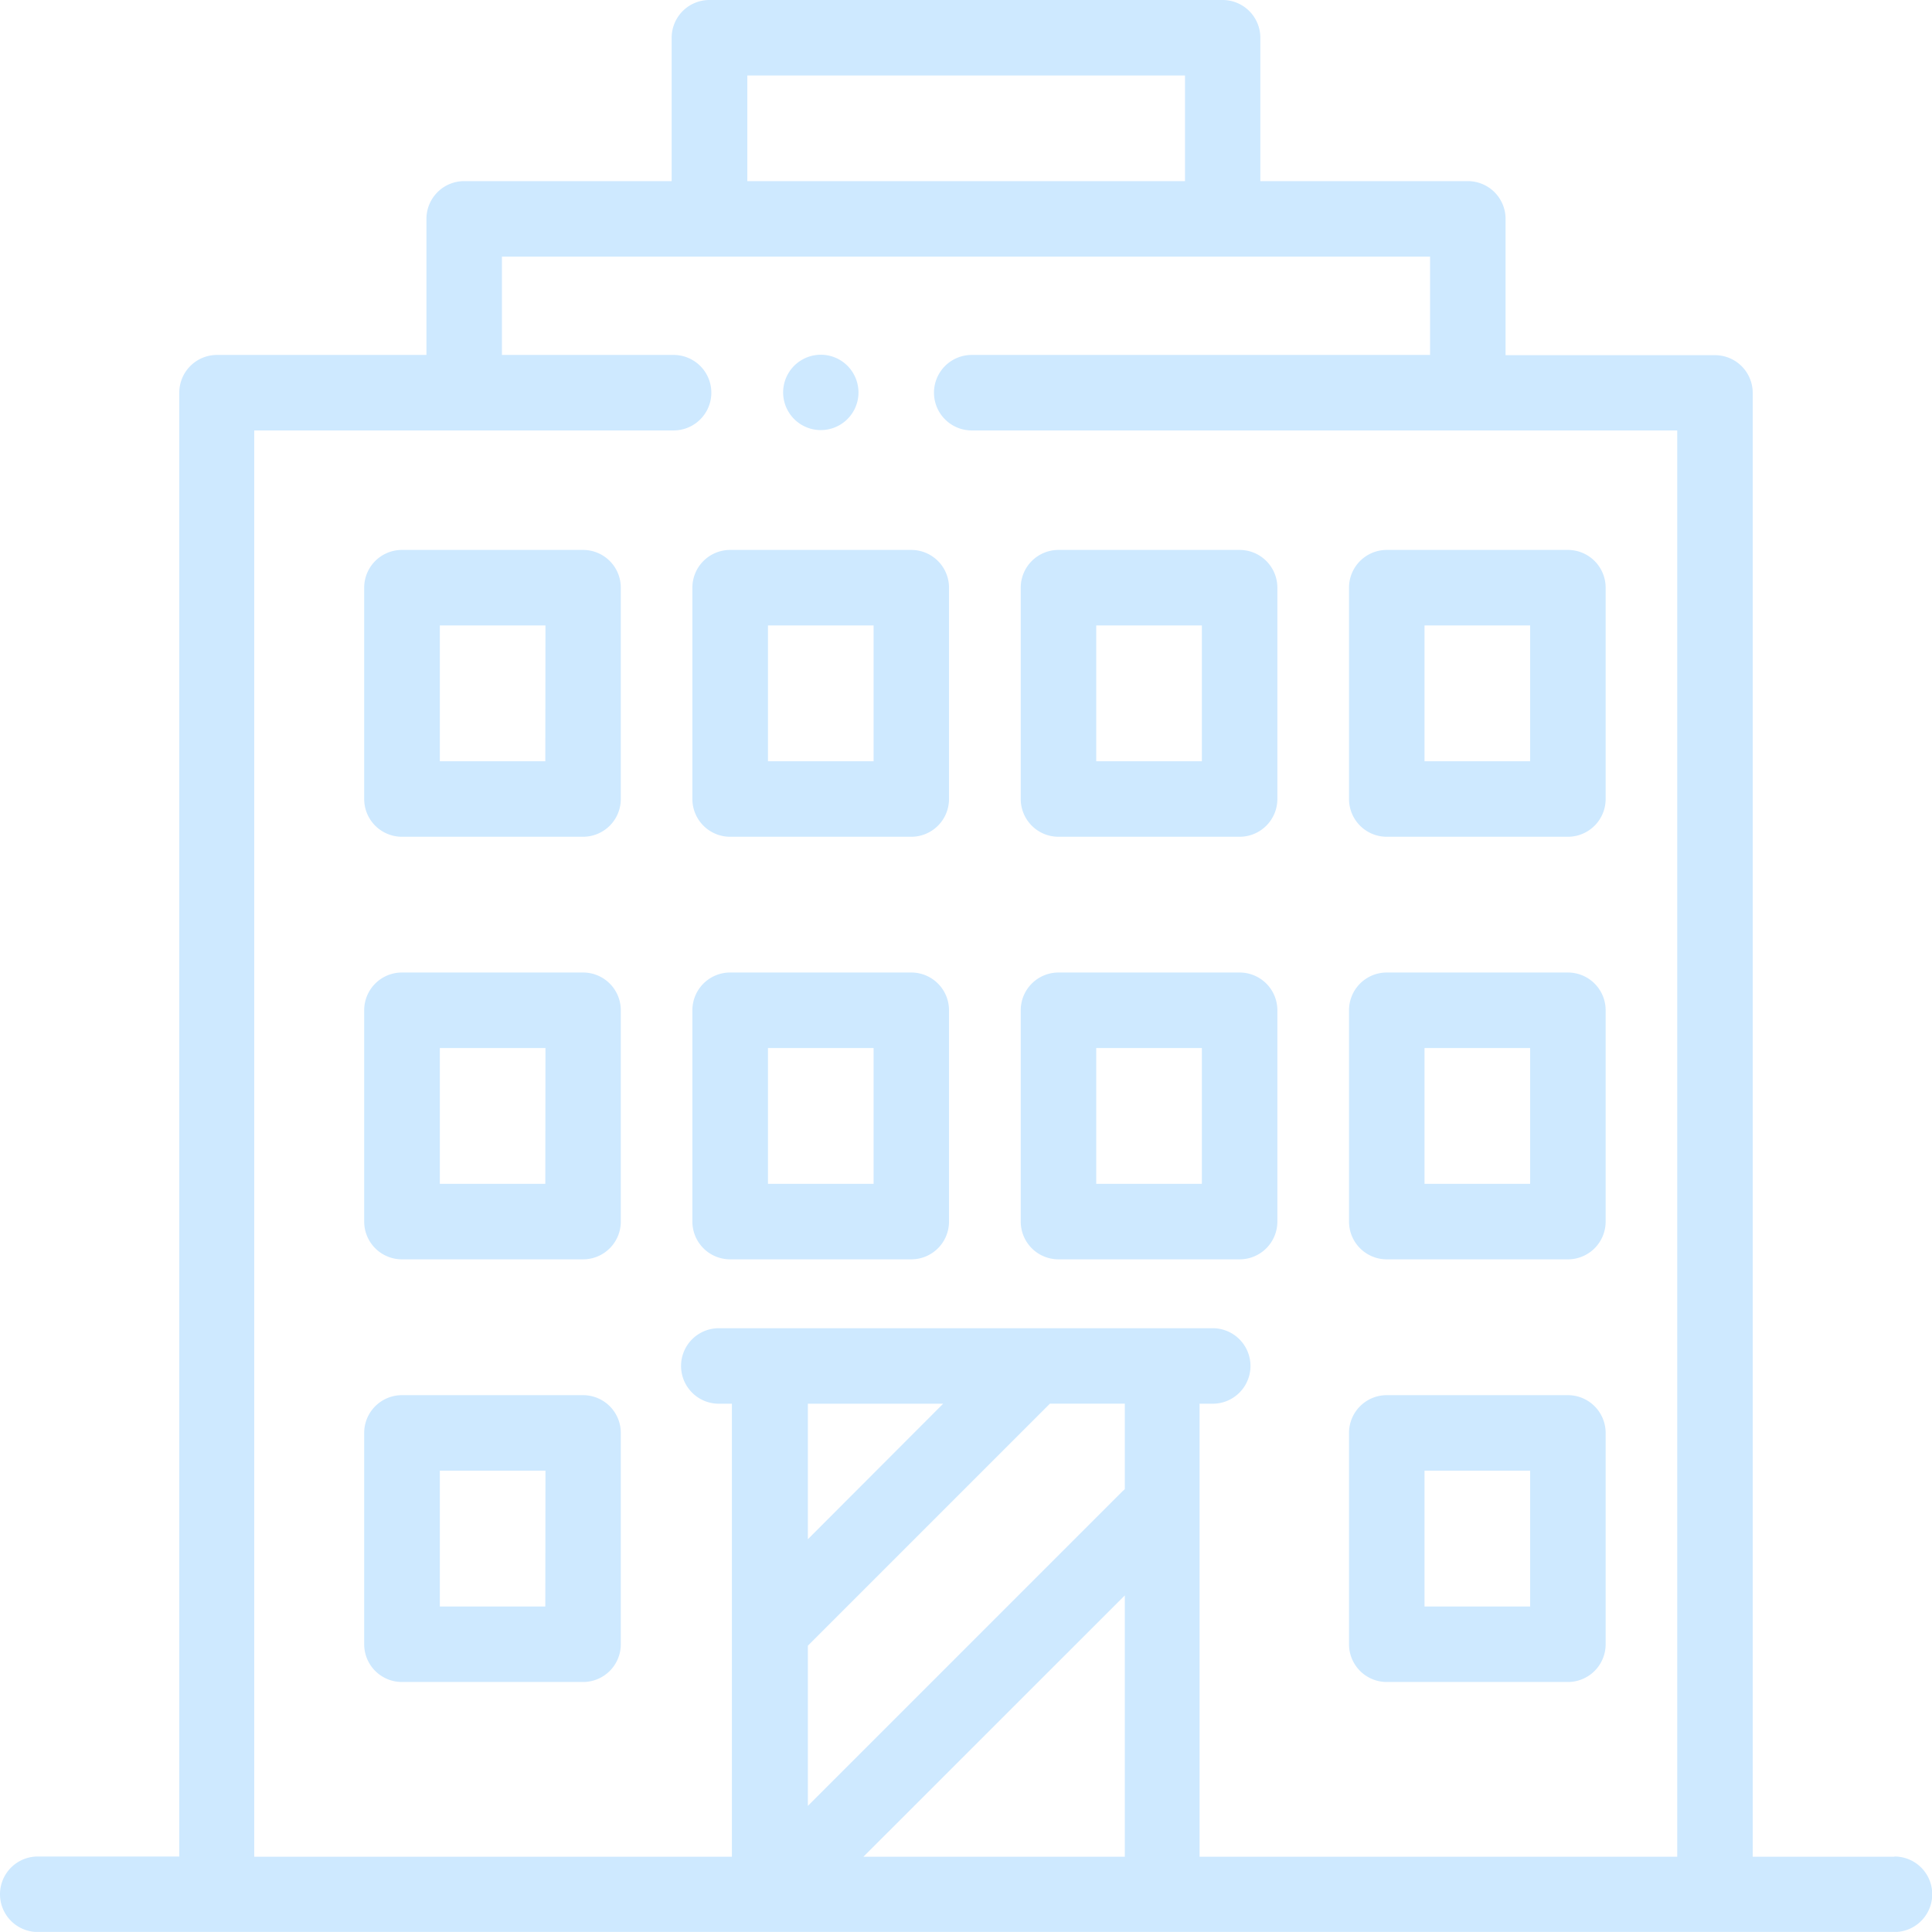 <svg xmlns="http://www.w3.org/2000/svg" width="25.077" height="25.076" viewBox="0 0 25.077 25.076"><g transform="translate(0 0)"><g transform="translate(4.727 7.138)"><path d="M99.359,145.733H97.008a.49.49,0,0,0-.49.49v2.743a.49.49,0,0,0,.49.49h2.351a.49.49,0,0,0,.49-.49v-2.743A.49.49,0,0,0,99.359,145.733Zm-.49,2.743H97.5v-1.763h1.371Z" transform="translate(-96.518 -145.733)" fill="#cee9ff"/></g><g transform="translate(4.727 12.623)"><path d="M99.359,257.733H97.008a.49.49,0,0,0-.49.49v2.743a.49.49,0,0,0,.49.49h2.351a.49.49,0,0,0,.49-.49v-2.743A.49.49,0,0,0,99.359,257.733Zm-.49,2.743H97.5v-1.763h1.371Z" transform="translate(-96.518 -257.733)" fill="#cee9ff"/></g><g transform="translate(4.727 18.109)"><path d="M99.359,369.733H97.008a.49.49,0,0,0-.49.49v2.743a.49.49,0,0,0,.49.49h2.351a.49.49,0,0,0,.49-.49v-2.743A.49.49,0,0,0,99.359,369.733Zm-.49,2.743H97.5v-1.763h1.371Z" transform="translate(-96.518 -369.733)" fill="#cee9ff"/></g><g transform="translate(17.51 18.109)"><path d="M360.338,369.733h-2.351a.49.49,0,0,0-.49.49v2.743a.49.49,0,0,0,.49.49h2.351a.49.49,0,0,0,.49-.49v-2.743A.49.49,0,0,0,360.338,369.733Zm-.49,2.743h-1.371v-1.763h1.371Z" transform="translate(-357.497 -369.733)" fill="#cee9ff"/></g><g transform="translate(8.988 7.138)"><path d="M186.352,145.733H184a.49.49,0,0,0-.49.49v2.743a.49.49,0,0,0,.49.49h2.351a.49.49,0,0,0,.49-.49v-2.743A.49.49,0,0,0,186.352,145.733Zm-.49,2.743h-1.371v-1.763h1.371Z" transform="translate(-183.511 -145.733)" fill="#cee9ff"/></g><g transform="translate(13.249 7.138)"><path d="M273.344,145.733h-2.351a.49.49,0,0,0-.49.49v2.743a.49.49,0,0,0,.49.49h2.351a.49.49,0,0,0,.49-.49v-2.743A.49.49,0,0,0,273.344,145.733Zm-.49,2.743h-1.371v-1.763h1.371Z" transform="translate(-270.503 -145.733)" fill="#cee9ff"/></g><g transform="translate(8.988 12.623)"><path d="M186.352,257.733H184a.49.49,0,0,0-.49.49v2.743a.49.49,0,0,0,.49.49h2.351a.49.49,0,0,0,.49-.49v-2.743A.49.49,0,0,0,186.352,257.733Zm-.49,2.743h-1.371v-1.763h1.371Z" transform="translate(-183.511 -257.733)" fill="#cee9ff"/></g><g transform="translate(13.249 12.623)"><path d="M273.344,257.733h-2.351a.49.49,0,0,0-.49.49v2.743a.49.49,0,0,0,.49.49h2.351a.49.49,0,0,0,.49-.49v-2.743A.49.49,0,0,0,273.344,257.733Zm-.49,2.743h-1.371v-1.763h1.371Z" transform="translate(-270.503 -257.733)" fill="#cee9ff"/></g><g transform="translate(17.51 7.138)"><path d="M360.338,145.733h-2.351a.49.49,0,0,0-.49.49v2.743a.49.49,0,0,0,.49.49h2.351a.49.49,0,0,0,.49-.49v-2.743A.49.49,0,0,0,360.338,145.733Zm-.49,2.743h-1.371v-1.763h1.371Z" transform="translate(-357.497 -145.733)" fill="#cee9ff"/></g><g transform="translate(17.51 12.623)"><path d="M360.338,257.733h-2.351a.49.49,0,0,0-.49.49v2.743a.49.49,0,0,0,.49.49h2.351a.49.49,0,0,0,.49-.49v-2.743A.49.49,0,0,0,360.338,257.733Zm-.49,2.743h-1.371v-1.763h1.371Z" transform="translate(-357.497 -257.733)" fill="#cee9ff"/></g><path d="M24.587,24.1H22.75V5.1a.49.49,0,0,0-.49-.49H19.542V2.841a.49.49,0,0,0-.49-.49H16.359V.49a.49.49,0,0,0-.49-.49H9.208a.49.49,0,0,0-.49.49V2.351H6.025a.49.49,0,0,0-.49.49V4.607H2.817a.49.49,0,0,0-.49.49v19H.49a.49.49,0,0,0,0,.98h24.1a.49.49,0,1,0,0-.98ZM9.7.98h5.681V2.351H9.7ZM14.6,24.1H11.207L14.6,20.708Zm0-4.771-.032.029-4.082,4.082V21.361l3.142-3.142H14.6Zm-4.114.65V18.22h1.756ZM21.77,24.1h-6.2V18.22h.171a.49.49,0,0,0,0-.98H9.33a.49.49,0,0,0,0,.98H9.5V24.1h-6.2V5.587H8.743a.49.49,0,0,0,0-.98H6.515V3.331H18.562V4.607H12.613a.49.49,0,0,0,0,.98H21.77Z" fill="#cee9ff"/><g transform="translate(10.163 4.607)"><path d="M208.346,94.2a.489.489,0,1,0,.144.346A.493.493,0,0,0,208.346,94.2Z" transform="translate(-207.51 -94.06)" fill="#cee9ff"/></g></g></svg>